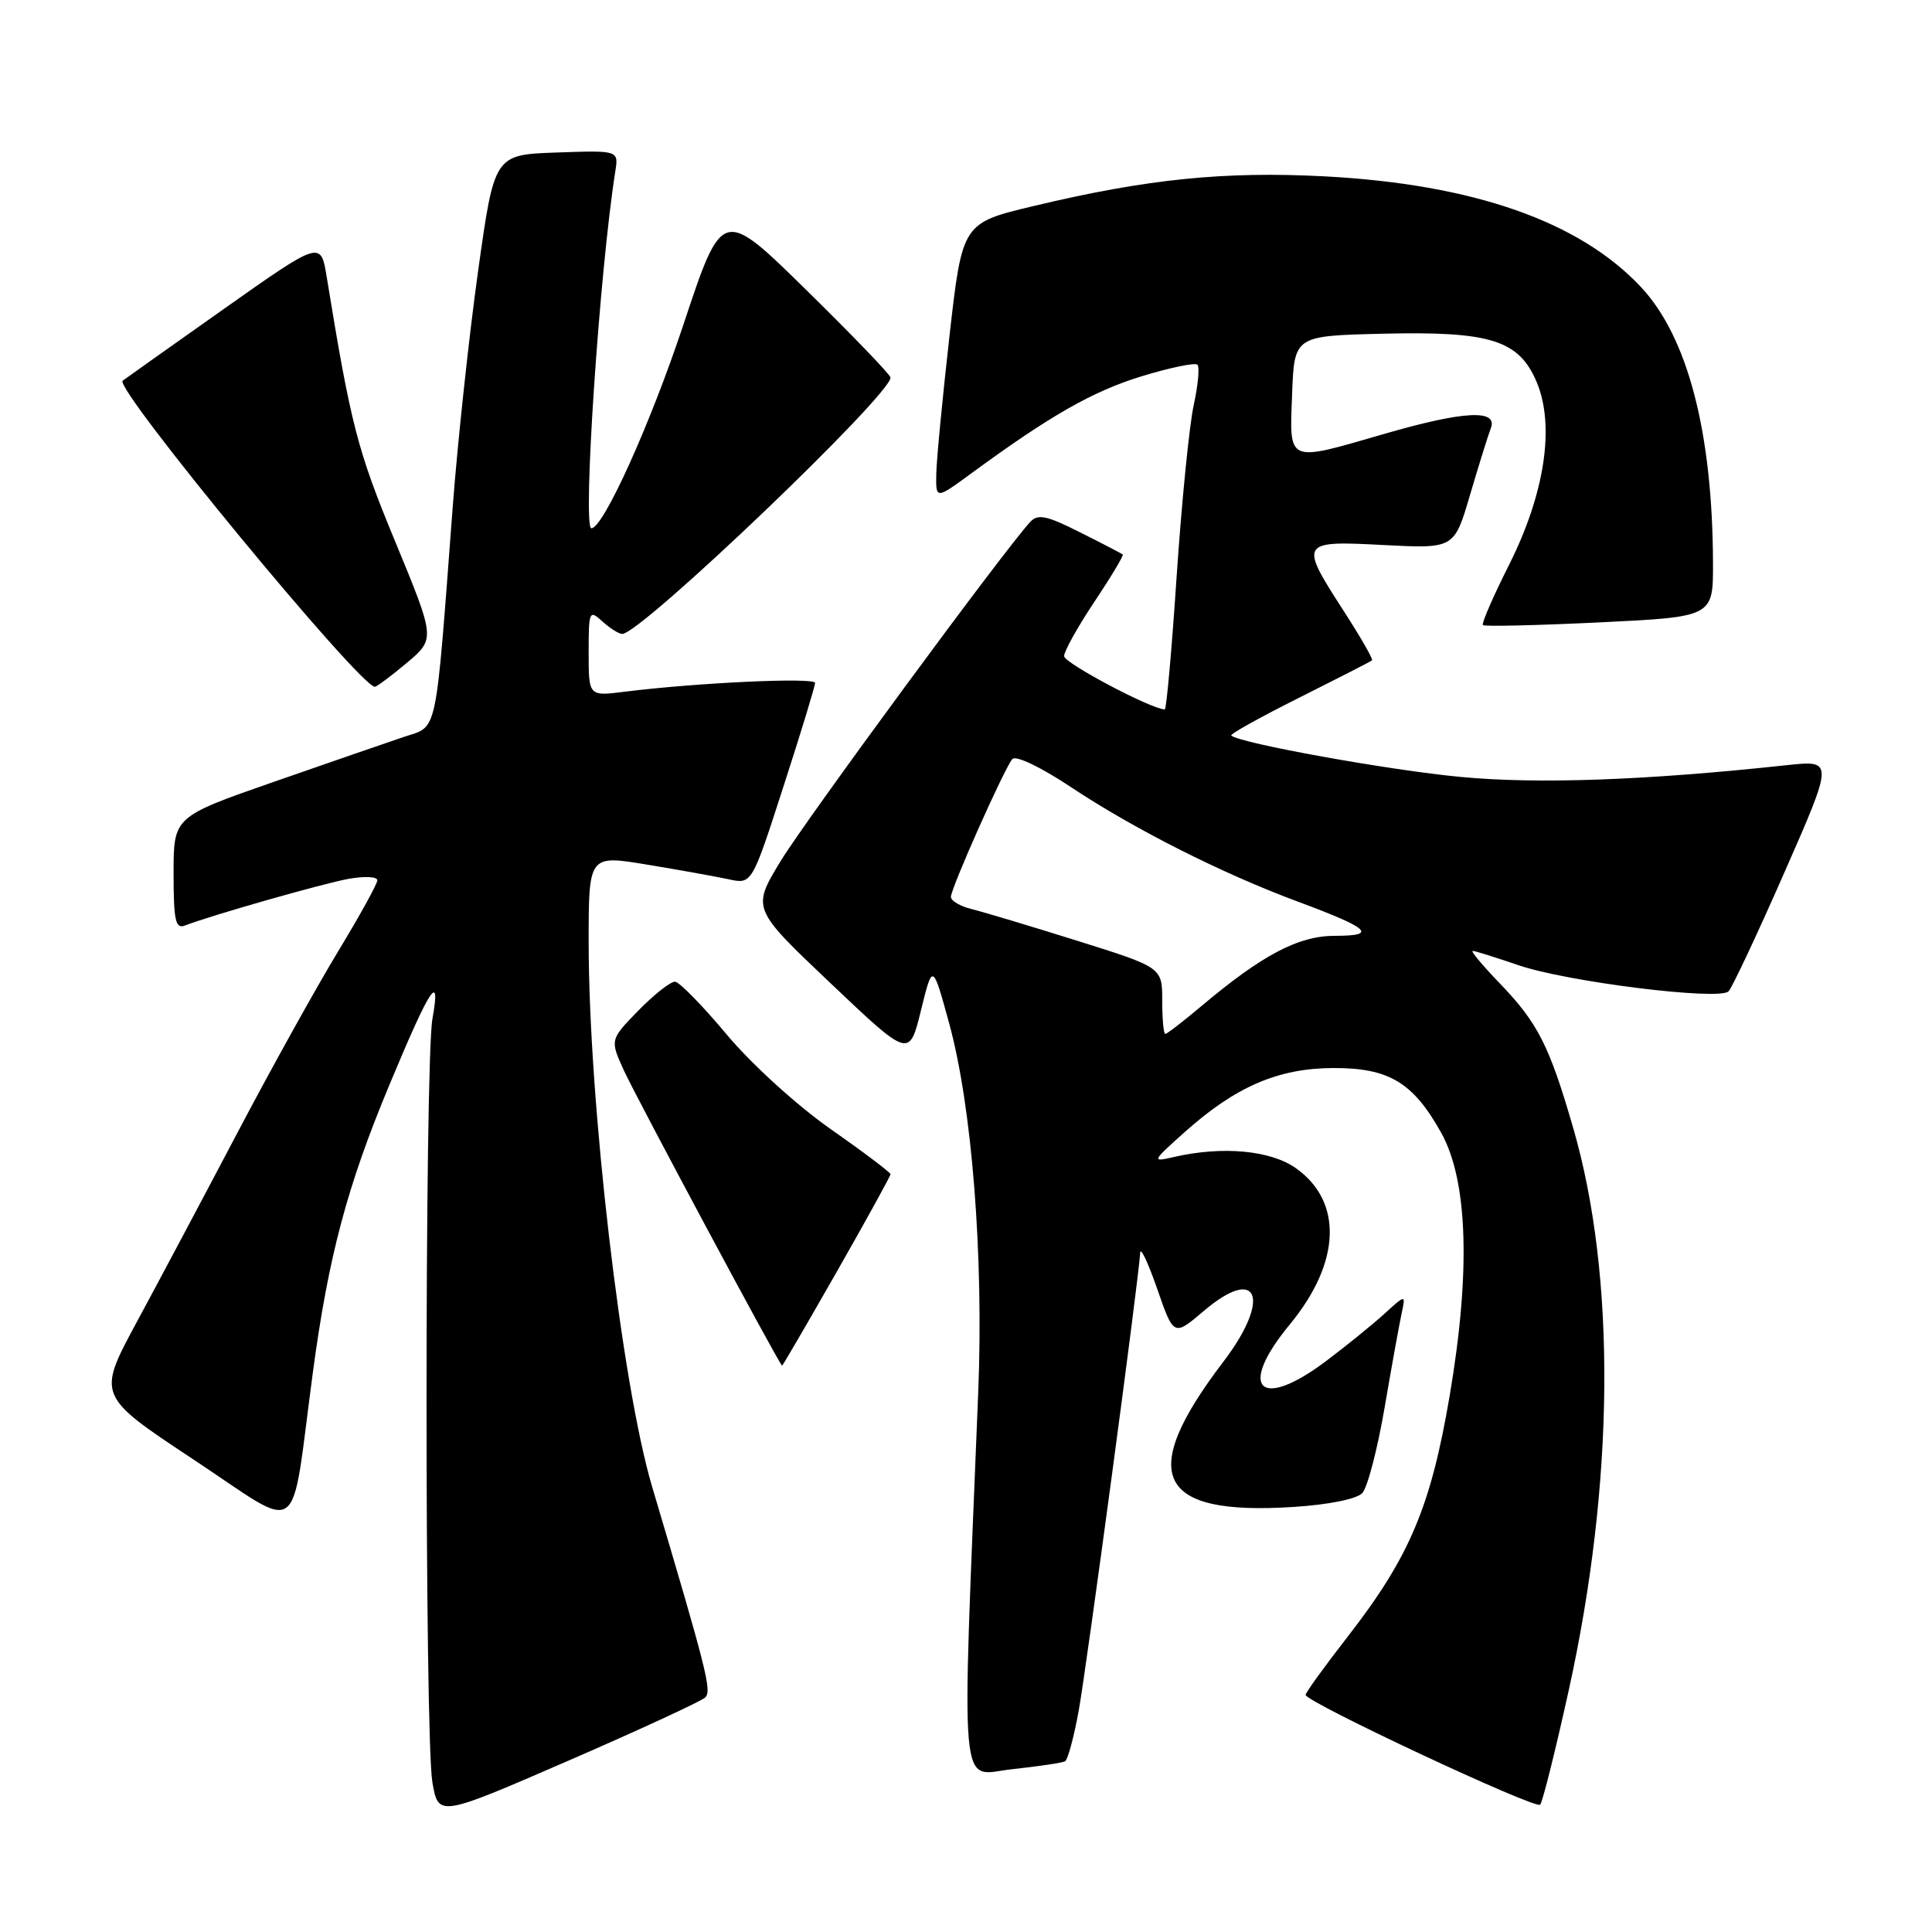 <?xml version="1.0" encoding="UTF-8" standalone="no"?>
<!DOCTYPE svg PUBLIC "-//W3C//DTD SVG 1.1//EN" "http://www.w3.org/Graphics/SVG/1.1/DTD/svg11.dtd" >
<svg xmlns="http://www.w3.org/2000/svg" xmlns:xlink="http://www.w3.org/1999/xlink" version="1.1" viewBox="0 0 256 256">
 <g >
 <path fill="currentColor"
d=" M 93.44 224.93 C 94.34 224.06 93.70 221.53 86.41 197.00 C 82.36 183.37 78.01 146.03 78.00 124.89 C 78.00 113.28 78.00 113.28 85.75 114.57 C 90.01 115.27 94.88 116.15 96.56 116.51 C 99.63 117.18 99.63 117.18 103.81 104.22 C 106.12 97.10 108.00 90.92 108.00 90.49 C 108.00 89.73 92.27 90.46 82.75 91.66 C 78.00 92.26 78.00 92.26 78.00 86.47 C 78.00 80.93 78.08 80.76 79.83 82.35 C 80.83 83.26 82.01 84.00 82.45 84.00 C 84.91 84.00 118.00 52.37 118.00 50.03 C 118.00 49.67 112.98 44.46 106.85 38.44 C 95.71 27.50 95.71 27.50 90.56 43.00 C 86.19 56.17 79.94 70.00 78.36 70.00 C 77.16 70.00 79.44 35.96 81.53 22.71 C 81.97 19.92 81.97 19.92 73.73 20.21 C 65.50 20.50 65.50 20.50 63.34 36.00 C 62.15 44.53 60.65 58.47 60.00 67.00 C 57.64 98.18 58.08 96.11 53.50 97.65 C 51.30 98.39 43.54 101.07 36.25 103.61 C 23.00 108.23 23.00 108.23 23.00 115.72 C 23.00 121.95 23.25 123.12 24.49 122.64 C 28.17 121.23 42.86 117.05 46.25 116.44 C 48.31 116.08 50.00 116.16 50.00 116.64 C 50.00 117.11 47.67 121.33 44.84 126.00 C 42.00 130.68 36.00 141.47 31.51 150.00 C 27.02 158.53 20.99 169.87 18.10 175.22 C 12.86 184.94 12.86 184.94 25.68 193.42 C 40.34 203.11 38.42 204.52 41.45 181.90 C 43.52 166.48 45.99 157.18 51.62 143.70 C 57.01 130.76 58.45 128.57 57.30 135.00 C 56.26 140.84 56.26 230.07 57.29 236.14 C 58.09 240.78 58.09 240.78 75.29 233.31 C 84.76 229.20 92.92 225.42 93.44 224.93 Z  M 207.86 224.00 C 213.94 196.43 214.16 169.14 208.46 149.47 C 205.29 138.51 203.76 135.52 198.68 130.25 C 196.43 127.91 194.83 126.00 195.14 126.00 C 195.44 126.00 198.15 126.85 201.16 127.88 C 207.56 130.09 227.79 132.61 229.04 131.36 C 229.51 130.89 232.84 123.80 236.44 115.61 C 242.98 100.72 242.98 100.72 236.74 101.39 C 218.12 103.40 203.85 103.92 193.57 102.95 C 184.14 102.07 164.20 98.47 163.15 97.46 C 162.95 97.28 167.00 95.02 172.15 92.45 C 177.29 89.87 181.64 87.65 181.80 87.50 C 181.97 87.35 180.28 84.41 178.05 80.96 C 172.13 71.79 172.22 71.63 183.34 72.22 C 192.69 72.70 192.69 72.70 194.78 65.60 C 195.93 61.70 197.17 57.71 197.54 56.75 C 198.52 54.20 193.95 54.44 183.40 57.50 C 170.43 61.26 170.86 61.44 171.21 52.25 C 171.50 44.50 171.50 44.50 183.21 44.22 C 197.51 43.87 201.29 45.07 203.63 50.66 C 206.05 56.45 204.69 65.41 199.98 74.80 C 197.86 79.01 196.29 82.62 196.49 82.83 C 196.70 83.03 203.64 82.87 211.93 82.47 C 227.00 81.74 227.00 81.74 226.98 74.62 C 226.93 57.31 223.64 44.66 217.44 38.04 C 209.30 29.34 195.24 24.42 175.56 23.37 C 162.26 22.67 151.98 23.71 137.00 27.29 C 127.51 29.55 127.51 29.55 125.81 44.53 C 124.88 52.76 124.09 61.00 124.06 62.84 C 124.00 66.17 124.00 66.17 128.75 62.69 C 139.19 55.04 144.80 51.84 151.30 49.85 C 155.04 48.71 158.36 48.02 158.67 48.33 C 158.97 48.64 158.75 51.05 158.17 53.70 C 157.59 56.34 156.58 66.49 155.92 76.25 C 155.27 86.01 154.56 94.00 154.34 94.00 C 152.60 94.00 141.00 87.86 141.00 86.94 C 141.00 86.29 142.81 83.04 145.02 79.73 C 147.23 76.42 148.92 73.60 148.77 73.47 C 148.62 73.35 146.08 72.02 143.12 70.54 C 138.67 68.30 137.52 68.06 136.50 69.17 C 133.11 72.82 106.75 108.65 103.43 114.11 C 99.62 120.39 99.62 120.39 110.05 130.28 C 120.48 140.18 120.48 140.18 122.03 133.89 C 123.58 127.60 123.58 127.60 125.78 135.64 C 128.79 146.64 130.35 166.41 129.62 184.50 C 127.40 239.52 127.01 235.21 134.10 234.43 C 137.62 234.05 140.79 233.58 141.13 233.38 C 141.48 233.19 142.29 230.21 142.92 226.76 C 143.97 221.00 150.90 169.44 151.08 166.00 C 151.12 165.18 152.14 167.33 153.34 170.80 C 155.53 177.09 155.53 177.09 159.52 173.70 C 166.73 167.56 168.48 172.06 162.12 180.41 C 150.64 195.47 153.22 200.85 171.38 199.68 C 176.06 199.38 179.77 198.63 180.51 197.84 C 181.20 197.10 182.53 192.00 183.47 186.50 C 184.41 181.00 185.43 175.38 185.73 174.00 C 186.27 171.50 186.27 171.50 183.39 174.13 C 181.80 175.57 178.33 178.38 175.67 180.38 C 166.88 186.98 163.92 183.95 170.91 175.49 C 177.65 167.32 177.98 159.26 171.74 154.81 C 168.37 152.41 161.97 151.82 155.50 153.32 C 152.58 153.99 152.62 153.91 157.00 149.99 C 163.74 143.97 169.38 141.54 176.68 141.52 C 184.04 141.50 187.24 143.42 190.96 150.09 C 194.50 156.42 194.89 168.51 192.08 184.99 C 189.59 199.64 186.77 206.30 178.65 216.77 C 175.54 220.76 173.00 224.28 173.00 224.58 C 173.00 225.52 203.47 239.79 204.08 239.13 C 204.40 238.78 206.10 231.97 207.86 224.00 Z  M 110.88 168.51 C 114.80 161.63 118.00 155.82 118.00 155.59 C 118.00 155.36 114.43 152.66 110.06 149.61 C 105.58 146.46 99.60 141.02 96.31 137.10 C 93.12 133.28 90.03 130.12 89.45 130.08 C 88.88 130.04 86.70 131.75 84.61 133.88 C 80.82 137.77 80.82 137.77 82.66 141.82 C 84.27 145.36 103.29 180.87 103.63 180.96 C 103.70 180.98 106.96 175.38 110.88 168.51 Z  M 53.91 87.83 C 57.69 84.65 57.69 84.65 52.35 71.72 C 47.35 59.64 46.49 56.32 43.29 36.69 C 42.50 31.87 42.50 31.87 29.50 41.05 C 22.35 46.10 16.39 50.33 16.25 50.45 C 15.10 51.46 47.69 91.00 49.67 91.00 C 49.92 91.00 51.84 89.57 53.91 87.83 Z  M 154.00 132.59 C 154.00 128.19 154.00 128.19 142.75 124.66 C 136.56 122.72 130.26 120.83 128.75 120.46 C 127.24 120.09 126.00 119.36 126.00 118.85 C 126.00 117.69 133.07 101.83 134.14 100.58 C 134.60 100.06 137.89 101.63 141.85 104.26 C 150.25 109.85 161.93 115.75 172.00 119.48 C 181.52 123.02 182.58 124.00 176.90 124.00 C 172.04 124.00 167.26 126.52 159.16 133.34 C 156.77 135.35 154.63 137.00 154.41 137.00 C 154.18 137.00 154.00 135.02 154.00 132.59 Z "/>
</g>
</svg>